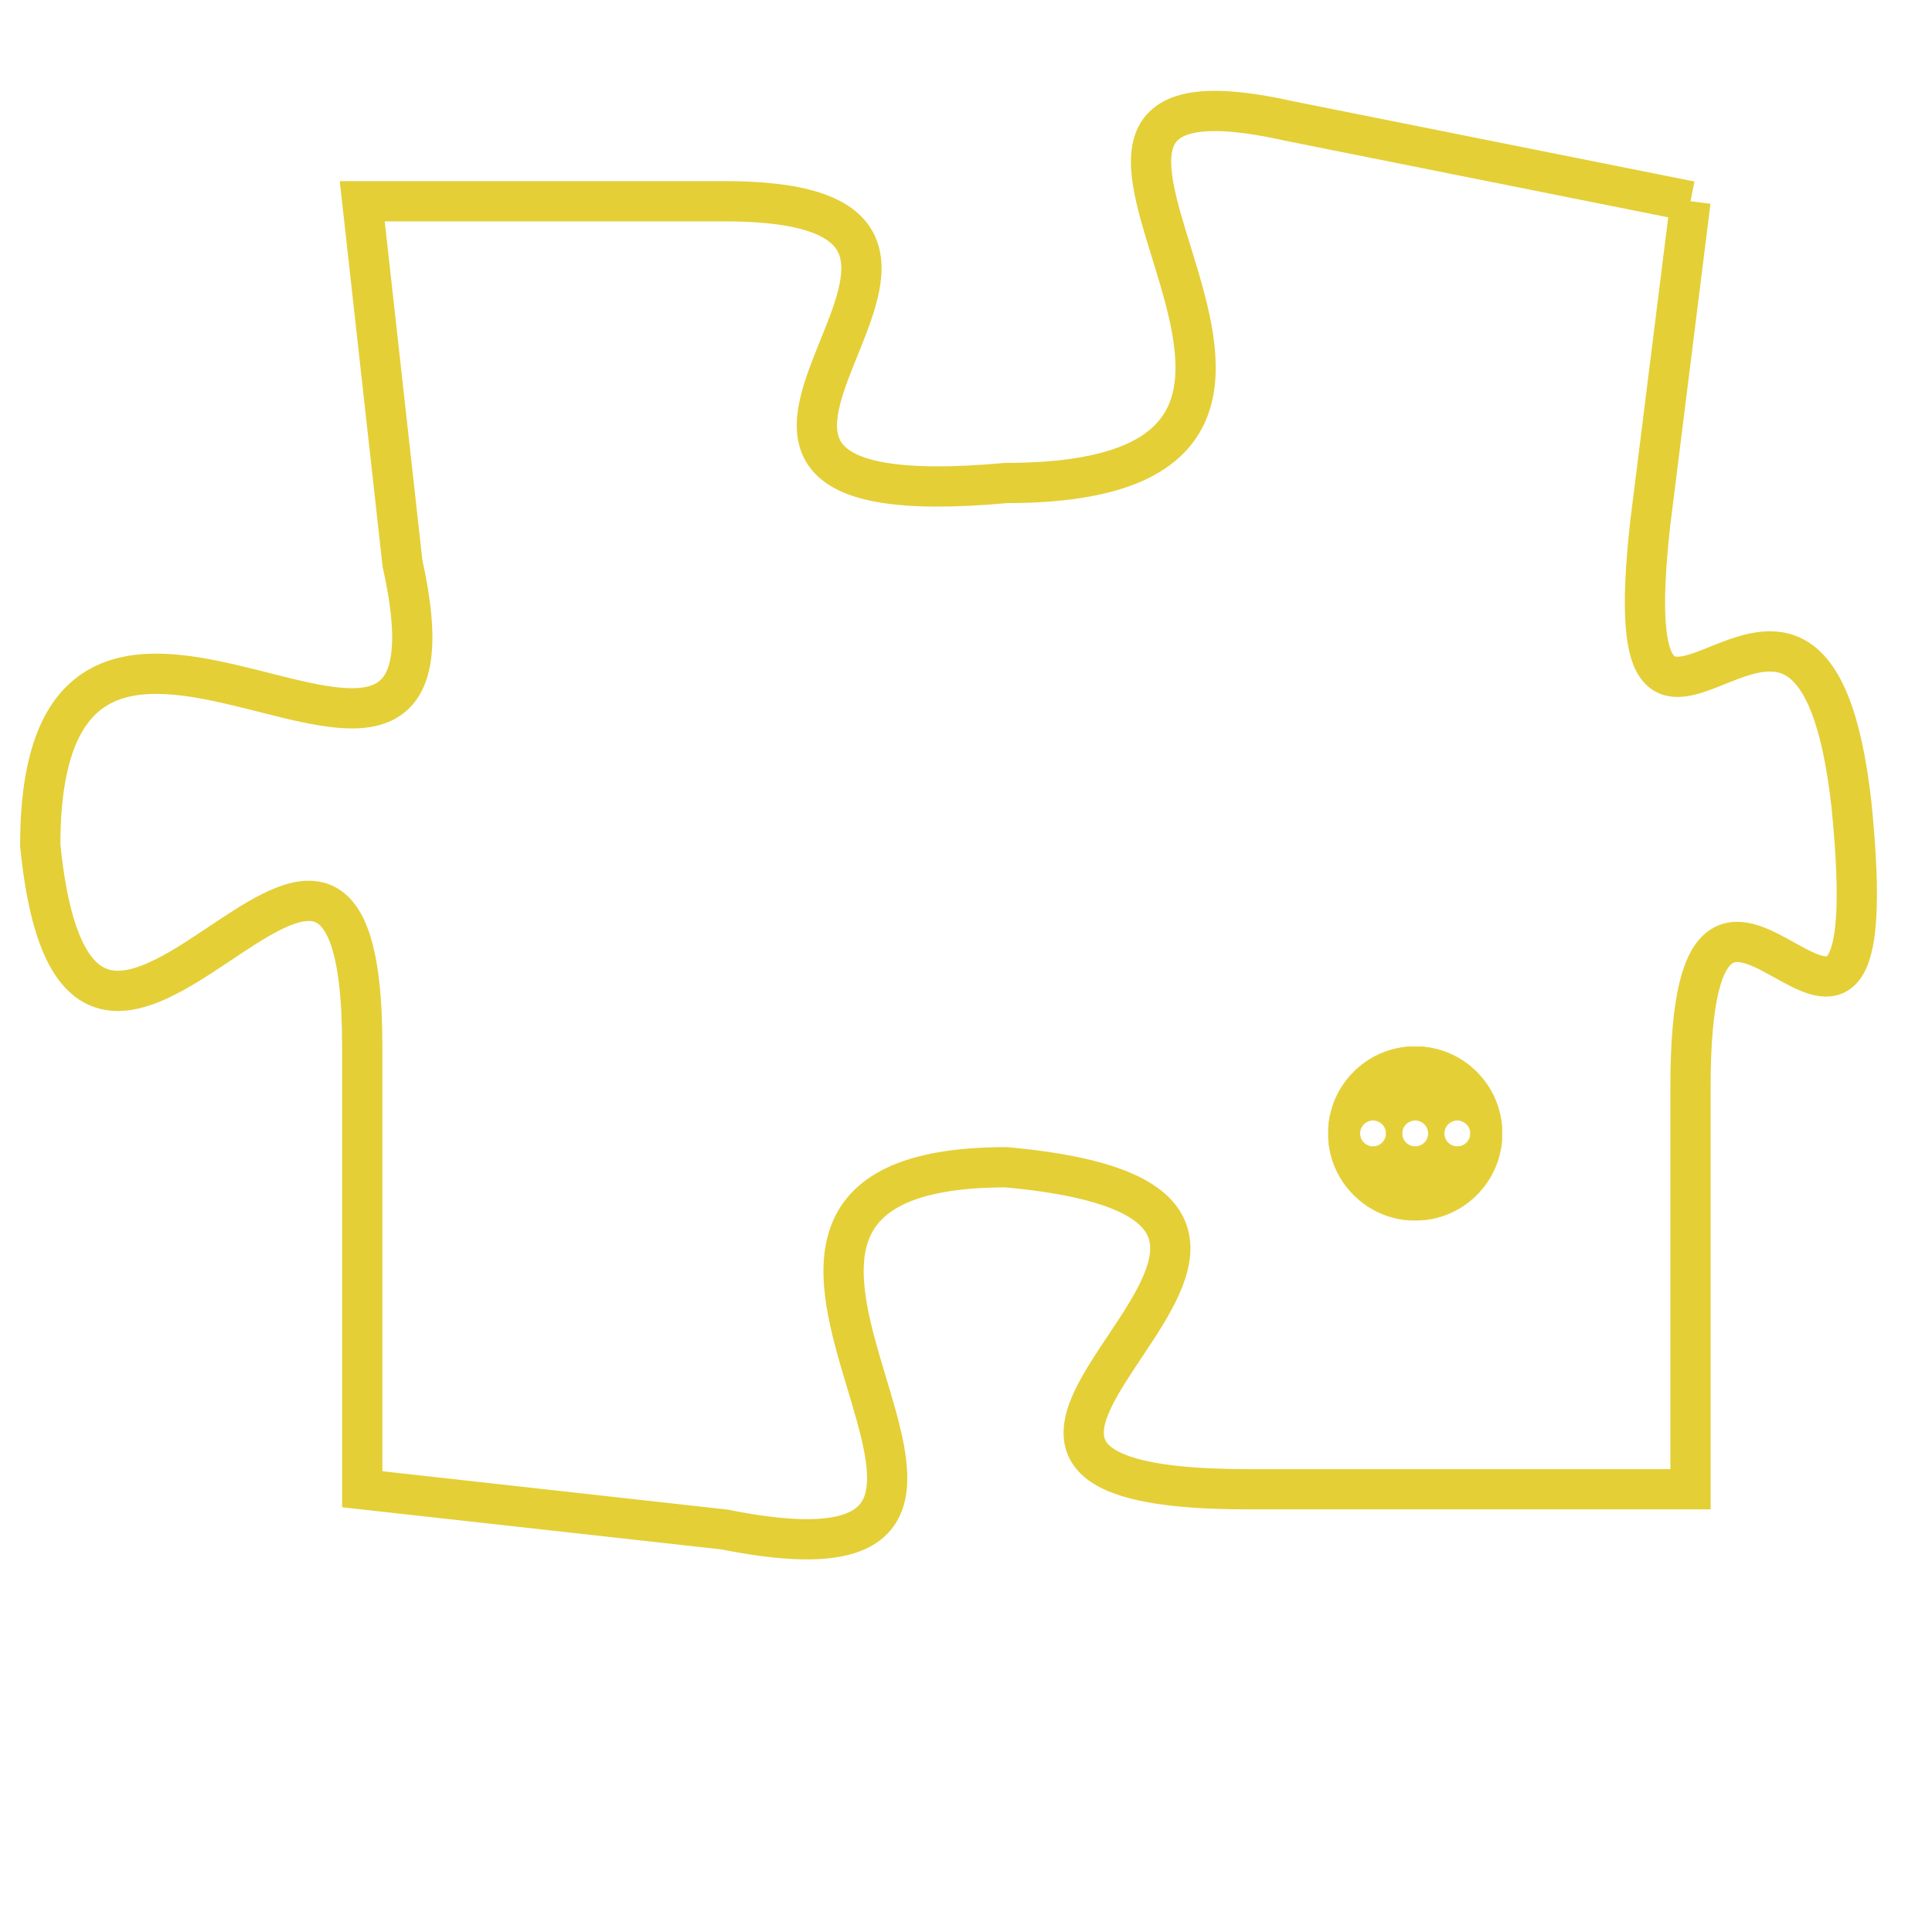 <svg version="1.1" xmlns="http://www.w3.org/2000/svg" xmlns:xlink="http://www.w3.org/1999/xlink" fill="transparent" x="0" y="0" width="350" height="350" preserveAspectRatio="xMinYMin slice"><style type="text/css">.links{fill:transparent;stroke: #E4CF37;}.links:hover{fill:#63D272; opacity:0.4;}</style><defs><g id="allt"><path id="t7090" d="M2343,1728 L2333,1726 C2324,1724 2337,1735 2326,1735 C2315,1736 2328,1728 2319,1728 L2310,1728 2310,1728 L2311,1737 C2313,1746 2302,1734 2302,1744 C2303,1754 2310,1739 2310,1749 L2310,1760 2310,1760 L2319,1761 C2329,1763 2316,1752 2326,1752 C2337,1753 2321,1760 2332,1760 L2343,1760 2343,1760 L2343,1750 C2343,1741 2348,1753 2347,1743 C2346,1734 2341,1745 2342,1736 L2343,1728"/></g><clipPath id="c" clipRule="evenodd" fill="transparent"><use href="#t7090"/></clipPath></defs><svg viewBox="2301 1723 48 41" preserveAspectRatio="xMinYMin meet"><svg width="4380" height="2430"><g><image crossorigin="anonymous" x="0" y="0" href="https://nftpuzzle.license-token.com/assets/completepuzzle.svg" width="100%" height="100%" /><g class="links"><use href="#t7090"/></g></g></svg><svg x="2334" y="1749" height="9%" width="9%" viewBox="0 0 330 330"><g><a xlink:href="https://nftpuzzle.license-token.com/" class="links"><title>See the most innovative NFT based token software licensing project</title><path fill="#E4CF37" id="more" d="M165,0C74.019,0,0,74.019,0,165s74.019,165,165,165s165-74.019,165-165S255.981,0,165,0z M85,190 c-13.785,0-25-11.215-25-25s11.215-25,25-25s25,11.215,25,25S98.785,190,85,190z M165,190c-13.785,0-25-11.215-25-25 s11.215-25,25-25s25,11.215,25,25S178.785,190,165,190z M245,190c-13.785,0-25-11.215-25-25s11.215-25,25-25 c13.785,0,25,11.215,25,25S258.785,190,245,190z"></path></a></g></svg></svg></svg>